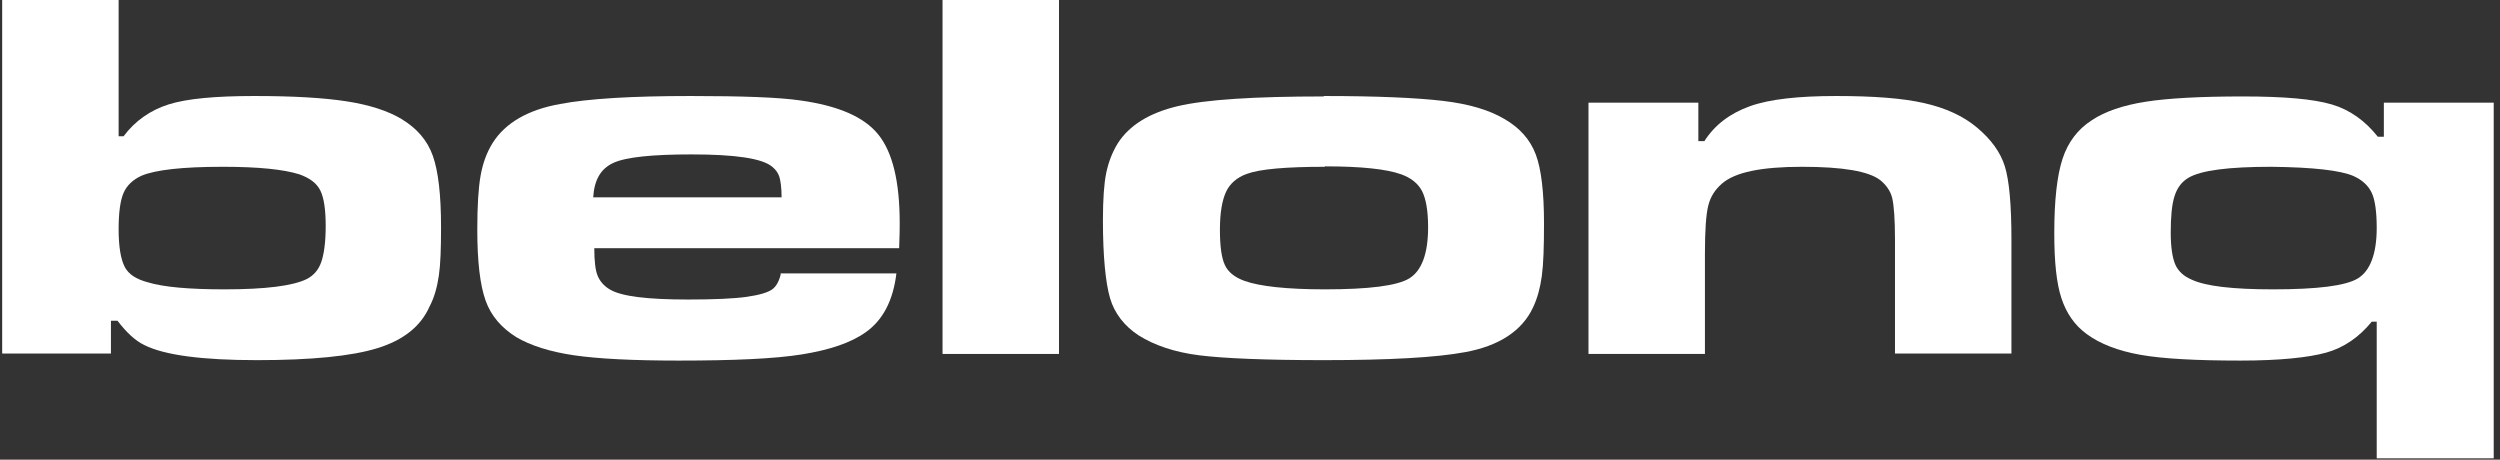 <svg width="223" height="41" viewBox="0 0 223 41" fill="none" xmlns="http://www.w3.org/2000/svg">
<rect x="0" y="0" width="223" height="41" fill="#333333" stroke="none"/>
<path d="M0.194 -6.10352e-05L10.581 -6.09464e-05L10.581 12.155L11.022 12.155C12.051 10.774 13.422 9.827 15.039 9.314C16.656 8.801 19.204 8.564 22.683 8.564C26.161 8.564 28.856 8.722 30.914 9.038C32.972 9.353 34.638 9.906 35.814 10.616C37.185 11.445 38.116 12.511 38.606 13.892C39.096 15.273 39.341 17.365 39.341 20.285C39.341 22.18 39.292 23.6 39.145 24.587C38.998 25.573 38.753 26.521 38.312 27.349C37.528 29.125 35.961 30.349 33.658 31.059C31.355 31.77 27.778 32.125 22.928 32.125C18.077 32.125 14.696 31.691 12.883 30.783C12.051 30.388 11.267 29.638 10.483 28.612L9.895 28.612L9.895 31.533L0.194 31.533L0.194 -6.10352e-05ZM19.841 14.878C16.264 14.878 13.863 15.155 12.639 15.668C11.855 16.023 11.316 16.536 11.022 17.207C10.728 17.878 10.581 18.983 10.581 20.443C10.581 22.022 10.777 23.127 11.12 23.798C11.463 24.468 12.149 24.903 13.178 25.179C14.598 25.613 16.901 25.81 20.037 25.81C23.712 25.81 26.112 25.495 27.337 24.903C27.974 24.587 28.415 24.074 28.66 23.363C28.905 22.653 29.052 21.587 29.052 20.167C29.052 18.746 28.905 17.641 28.562 16.97C28.219 16.299 27.582 15.865 26.7 15.549C25.328 15.115 23.075 14.878 19.939 14.878L19.841 14.878Z" fill="white"/>
<path d="M69.572 24.39L79.959 24.39C79.665 26.836 78.734 28.573 77.215 29.638C75.892 30.586 73.981 31.217 71.532 31.612C69.082 32.006 65.407 32.164 60.508 32.164C56.49 32.164 53.354 32.006 51.199 31.691C49.043 31.375 47.328 30.822 46.054 30.073C44.731 29.244 43.8 28.178 43.31 26.797C42.82 25.416 42.575 23.324 42.575 20.482C42.575 18.351 42.673 16.773 42.869 15.668C43.065 14.563 43.408 13.616 43.947 12.747C45.074 10.971 47.083 9.787 49.974 9.274C52.472 8.801 56.343 8.564 61.586 8.564C66.24 8.564 69.474 8.682 71.385 8.959C74.766 9.432 77.068 10.419 78.342 11.997C79.616 13.576 80.253 16.181 80.253 19.89C80.253 20.246 80.253 20.995 80.204 22.14L53.011 22.14C53.011 23.285 53.109 24.113 53.305 24.587C53.501 25.06 53.844 25.494 54.383 25.81C55.412 26.442 57.764 26.718 61.39 26.718C63.692 26.718 65.456 26.639 66.583 26.481C67.71 26.323 68.543 26.087 68.935 25.771C69.278 25.494 69.523 25.021 69.67 24.35L69.572 24.39ZM69.719 17.602C69.719 16.733 69.621 16.102 69.523 15.786C69.425 15.47 69.229 15.155 68.886 14.878C68.004 14.129 65.603 13.773 61.684 13.773C58.205 13.773 55.853 14.01 54.726 14.523C53.599 15.036 53.011 16.023 52.913 17.602L69.719 17.602Z" fill="white"/>
<path d="M84.075 -6.10352e-05L94.462 -6.08751e-05L94.462 31.572L84.075 31.572L84.075 -6.10352e-05Z" fill="white"/>
<path d="M118.078 8.564C122.781 8.564 126.358 8.722 128.71 8.998C131.062 9.274 132.874 9.827 134.197 10.616C135.569 11.405 136.5 12.471 136.99 13.773C137.48 15.076 137.725 17.128 137.725 19.93C137.725 22.022 137.676 23.561 137.529 24.626C137.382 25.692 137.137 26.6 136.745 27.428C135.765 29.52 133.707 30.862 130.67 31.414C128.122 31.888 123.957 32.125 118.078 32.125C112.884 32.125 109.16 31.967 106.956 31.691C104.751 31.414 102.938 30.783 101.566 29.915C100.292 29.086 99.41 27.941 99.018 26.6C98.626 25.258 98.381 22.929 98.381 19.654C98.381 17.799 98.479 16.378 98.675 15.431C98.871 14.484 99.214 13.576 99.704 12.787C100.733 11.169 102.546 10.064 105.045 9.472C107.544 8.88 111.904 8.603 118.078 8.603L118.078 8.564ZM118.176 14.878C114.746 14.878 112.394 15.076 111.218 15.51C110.336 15.825 109.699 16.378 109.356 17.128C109.013 17.878 108.817 18.983 108.817 20.482C108.817 21.982 108.964 23.008 109.258 23.64C109.552 24.271 110.14 24.745 111.022 25.06C112.345 25.534 114.746 25.81 118.176 25.81C122.095 25.81 124.643 25.494 125.721 24.824C126.799 24.153 127.387 22.653 127.387 20.285C127.387 18.785 127.191 17.72 126.848 17.049C126.505 16.378 125.868 15.865 124.986 15.549C123.663 15.076 121.409 14.839 118.176 14.839L118.176 14.878Z" fill="white"/>
<path d="M141.693 9.156L151.493 9.156L151.493 12.589L152.031 12.589C152.962 11.129 154.334 10.103 156.098 9.472C157.862 8.84 160.459 8.564 163.79 8.564C167.122 8.564 169.719 8.761 171.63 9.195C173.541 9.629 175.109 10.34 176.333 11.366C177.607 12.431 178.44 13.576 178.832 14.839C179.224 16.102 179.42 18.272 179.42 21.351L179.42 31.533L169.033 31.533L169.033 21.351C169.033 19.535 168.935 18.312 168.788 17.68C168.641 17.049 168.249 16.496 167.71 16.062C166.681 15.273 164.378 14.878 160.753 14.878C157.127 14.878 154.775 15.352 153.599 16.378C152.962 16.931 152.57 17.562 152.374 18.351C152.178 19.141 152.08 20.561 152.08 22.614L152.08 31.572L141.693 31.572L141.693 9.156Z" fill="white"/>
<path d="M222.39 40.886L212.003 40.886L212.003 28.691L211.562 28.691C210.435 30.073 209.063 31.02 207.495 31.454C205.927 31.888 203.379 32.164 199.852 32.164C195.932 32.164 192.943 32.006 190.935 31.651C188.926 31.296 187.309 30.665 186.133 29.796C185.055 29.007 184.32 27.942 183.879 26.6C183.438 25.258 183.242 23.363 183.242 20.798C183.242 17.878 183.487 15.668 183.977 14.168C184.467 12.668 185.349 11.524 186.574 10.735C187.75 9.945 189.367 9.393 191.375 9.077C193.384 8.761 196.275 8.603 200.048 8.603C203.82 8.603 206.368 8.84 207.985 9.314C209.602 9.787 210.974 10.774 212.101 12.195L212.64 12.195L212.64 9.156L222.439 9.156L222.439 40.886L222.39 40.886ZM202.596 14.878C198.774 14.878 196.324 15.194 195.197 15.865C194.609 16.22 194.217 16.733 193.972 17.483C193.727 18.233 193.629 19.338 193.629 20.759C193.629 22.022 193.776 22.969 194.021 23.561C194.266 24.153 194.756 24.626 195.491 24.942C196.765 25.534 199.166 25.81 202.743 25.81C206.711 25.81 209.259 25.495 210.337 24.824C211.415 24.153 212.003 22.653 212.003 20.325C212.003 18.904 211.856 17.838 211.562 17.207C211.268 16.576 210.729 16.062 209.945 15.707C208.769 15.194 206.319 14.918 202.596 14.878Z" fill="white"/>
</svg>
